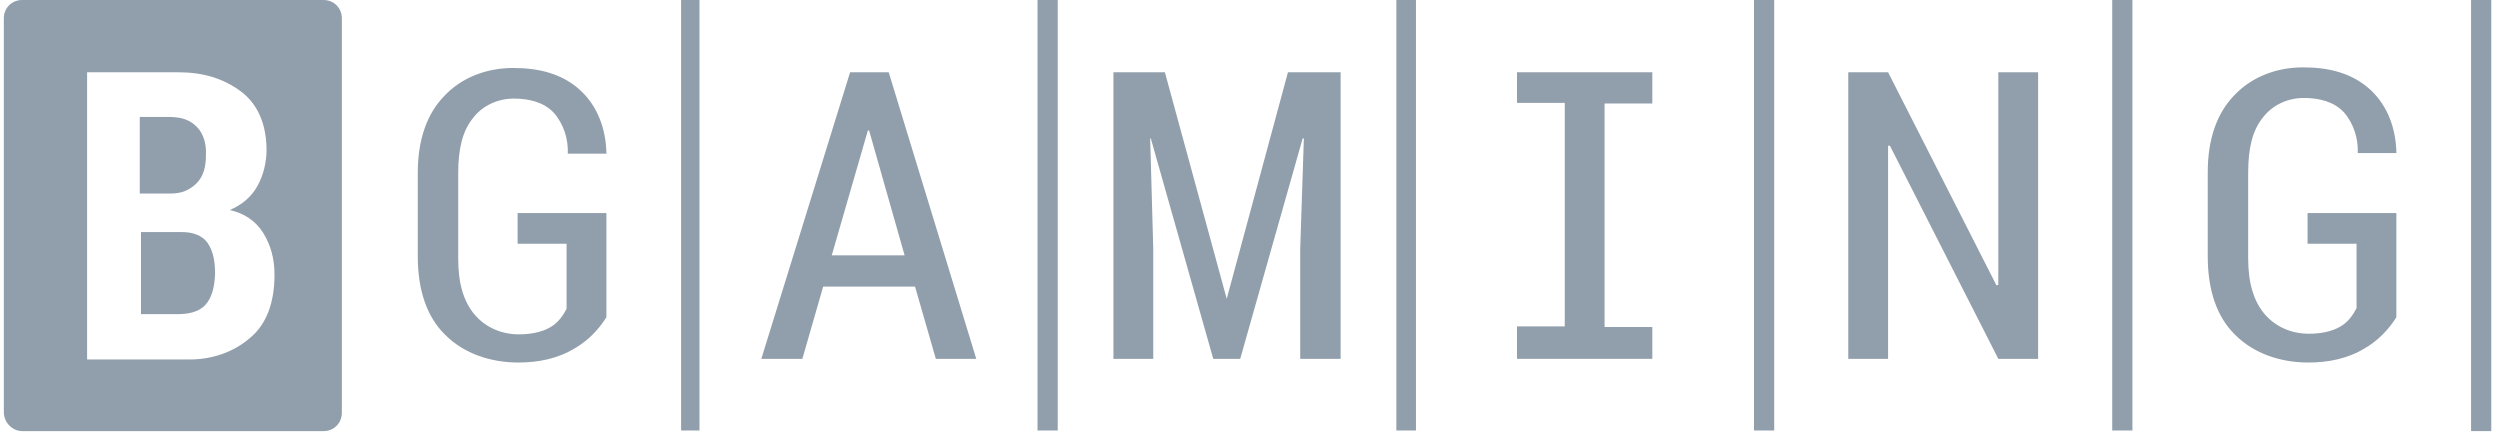 <svg width="138" height="24" viewBox="0 0 138 24" fill="none" xmlns="http://www.w3.org/2000/svg">
<path d="M9.304 6.456H7.715V10.682H9.439C10.048 10.682 10.487 10.479 10.859 10.107C11.265 9.701 11.366 9.127 11.366 8.586C11.4 8.011 11.265 7.403 10.859 6.997C10.453 6.591 9.98 6.456 9.304 6.456Z" fill="#919EAB"/>
<path d="M9.811 17.341C10.352 17.341 10.96 17.239 11.332 16.834C11.738 16.394 11.839 15.752 11.873 15.144C11.873 14.535 11.806 13.927 11.467 13.42C11.163 12.98 10.622 12.811 10.048 12.811H7.783V17.341H9.811Z" fill="#919EAB"/>
<path fill-rule="evenodd" clip-rule="evenodd" d="M17.856 23.797H1.225C0.685 23.797 0.211 23.324 0.211 22.749V1.014C0.211 0.439 0.651 0 1.225 0H17.856C18.431 0 18.87 0.439 18.87 1.014V22.783C18.87 23.358 18.431 23.797 17.856 23.797ZM12.684 11.594C13.462 11.763 14.138 12.203 14.543 12.879C14.949 13.555 15.152 14.265 15.152 15.177C15.152 16.698 14.713 17.882 13.834 18.625C12.921 19.437 11.704 19.842 10.487 19.842H4.808V3.989H9.845C11.197 3.989 12.346 4.327 13.327 5.07C14.307 5.814 14.713 6.997 14.713 8.282C14.713 8.958 14.543 9.668 14.206 10.276C13.867 10.884 13.327 11.324 12.684 11.594Z" fill="#919EAB"/>
<path d="M38.611 0H37.597V23.763H38.611V0Z" fill="#919EAB"/>
<path d="M58.386 0H57.271V23.763H58.386V0Z" fill="#919EAB"/>
<path d="M137.518 23.797H136.403V0H137.518V23.797Z" fill="#919EAB"/>
<path d="M117.71 0H116.595V23.763H117.71V0Z" fill="#919EAB"/>
<path d="M77.079 0H78.161V23.763H77.079V0Z" fill="#919EAB"/>
<path d="M97.936 0H96.82V23.763H97.936V0Z" fill="#919EAB"/>
<path fill-rule="evenodd" clip-rule="evenodd" d="M42.025 19.808L46.926 3.989H49.056L53.89 19.808H51.659L50.51 15.82H45.439L44.29 19.808H42.025ZM47.907 7.2L45.912 14.096H49.935L47.974 7.2H47.907Z" fill="#919EAB"/>
<path d="M28.572 13.453V11.763H33.473V17.51C33.034 18.22 32.425 18.828 31.715 19.234C30.769 19.808 29.687 20.011 28.605 20.011C27.118 20.011 25.631 19.538 24.583 18.49C23.569 17.51 23.062 16.022 23.062 14.163V9.532C23.062 7.707 23.569 6.287 24.515 5.307C25.496 4.259 26.882 3.752 28.335 3.752C29.721 3.752 31.039 4.056 32.053 5.003C33 5.882 33.439 7.132 33.473 8.417V8.484H31.343C31.377 7.673 31.107 6.828 30.566 6.22C30.025 5.645 29.214 5.442 28.369 5.442C27.49 5.442 26.645 5.814 26.104 6.524C25.529 7.234 25.293 8.214 25.293 9.566V14.299C25.293 15.651 25.597 16.665 26.206 17.375C26.814 18.084 27.693 18.456 28.639 18.456C29.248 18.456 29.89 18.355 30.397 18.051C30.803 17.814 31.073 17.442 31.276 17.037V13.453H28.572Z" fill="#919EAB"/>
<path d="M74.002 3.989H71.095L67.715 16.496L64.301 3.989H61.462V19.808H63.659V13.724L63.49 7.639H63.524L66.972 19.808H68.459L71.907 7.639H71.974L71.772 13.724V19.808H74.002V3.989Z" fill="#919EAB"/>
<path d="M110.307 3.989H112.504V19.808H110.307L104.324 8.045H104.222V19.808H102.025V3.989H104.222L110.205 15.752L110.307 15.718V3.989Z" fill="#919EAB"/>
<path d="M91.208 3.989H83.738V5.679H86.375V18.017H83.738V19.808H91.208V18.051H88.572V5.713H91.208V3.989Z" fill="#919EAB"/>
<path d="M127.377 11.763V13.454H130.082V17.003C129.879 17.409 129.608 17.78 129.203 18.017C128.696 18.321 128.054 18.422 127.445 18.422C126.499 18.422 125.62 18.051 125.011 17.341C124.403 16.631 124.099 15.617 124.099 14.265V9.532C124.099 8.18 124.335 7.2 124.91 6.49C125.451 5.78 126.296 5.408 127.175 5.408C128.02 5.408 128.831 5.611 129.372 6.186C129.913 6.794 130.183 7.639 130.149 8.451H132.279V8.383C132.245 7.099 131.806 5.848 130.859 4.969C129.845 4.023 128.527 3.718 127.141 3.718C125.687 3.718 124.301 4.225 123.321 5.273C122.375 6.254 121.868 7.673 121.868 9.499V14.163C121.868 16.023 122.375 17.51 123.389 18.49C124.437 19.538 125.924 20.011 127.411 20.011C128.493 20.011 129.575 19.808 130.521 19.234C131.231 18.828 131.839 18.22 132.279 17.51V11.763H127.377Z" fill="#919EAB"/>
</svg>
